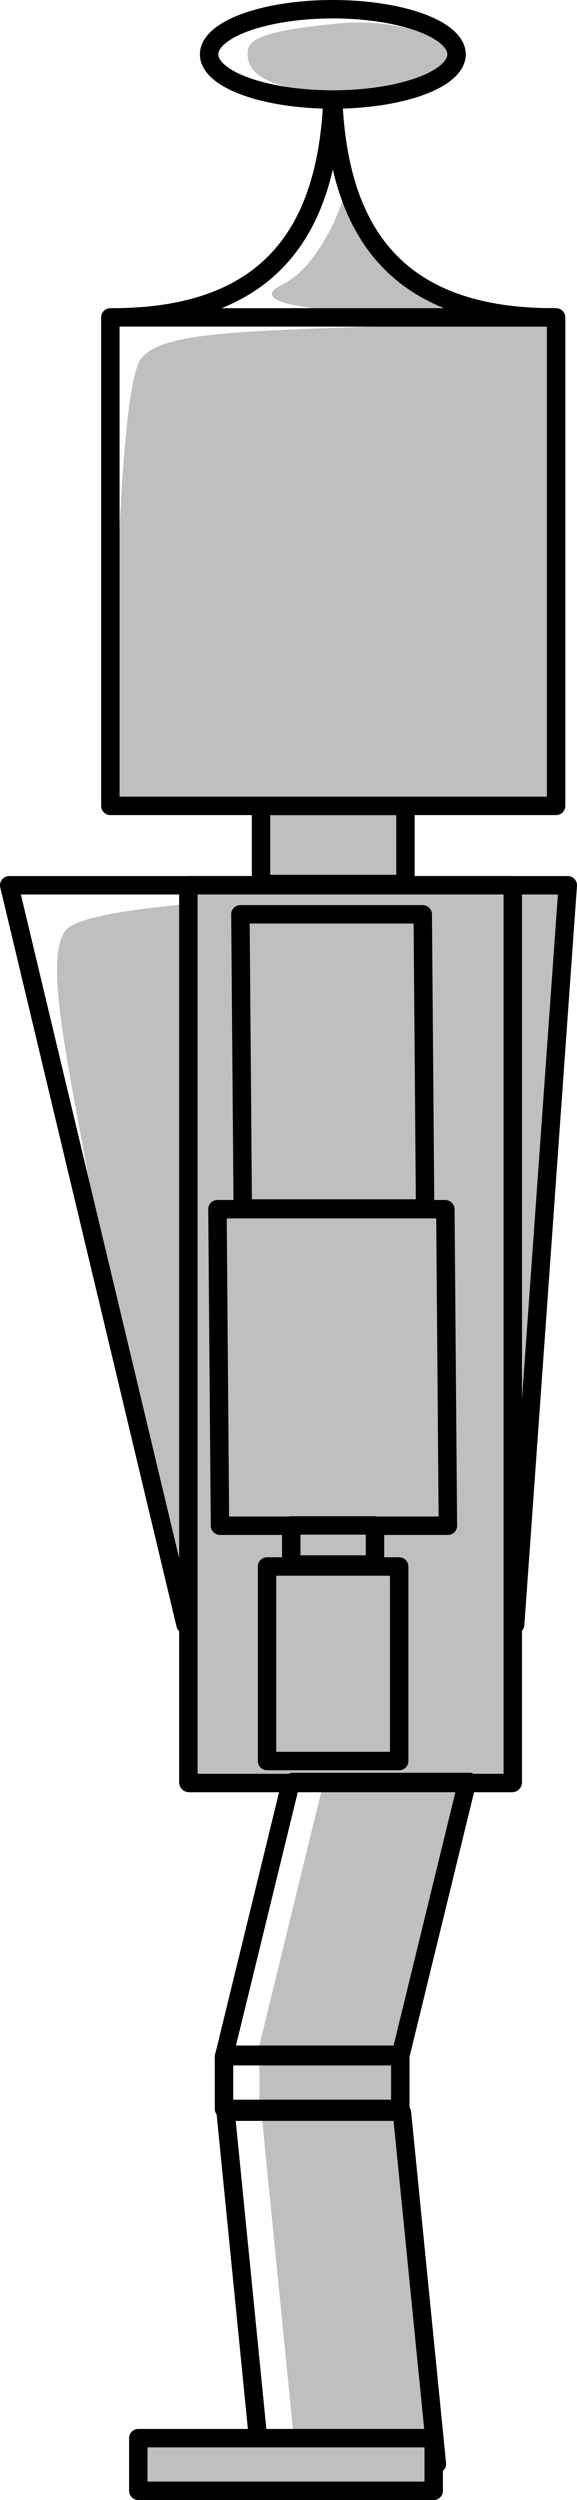 <?xml version="1.0" encoding="UTF-8" standalone="no"?>
<!-- Created with Inkscape (http://www.inkscape.org/) -->

<svg
   xmlns:dc="http://purl.org/dc/elements/1.1/"
   xmlns:cc="http://creativecommons.org/ns#"
   xmlns:rdf="http://www.w3.org/1999/02/22-rdf-syntax-ns#"
   xmlns:svg="http://www.w3.org/2000/svg"
   xmlns="http://www.w3.org/2000/svg"
   xmlns:sodipodi="http://sodipodi.sourceforge.net/DTD/sodipodi-0.dtd"
   xmlns:inkscape="http://www.inkscape.org/namespaces/inkscape"
   width="44.204mm"
   height="191.406mm"
   viewBox="0 0 156.627 678.209"
   id="svg2"
   version="1.1"
   inkscape:version="0.91 r13725"
   sodipodi:docname="robot_left.svg"
   inkscape:export-filename="/home/jaroslav/bin/git/flocs/frontend/src/assets/img/robot_right.svg"
   inkscape:export-xdpi="300"
   inkscape:export-ydpi="300">
  <defs
     id="defs4" />
  <sodipodi:namedview
     id="base"
     pagecolor="#ffffff"
     bordercolor="#666666"
     borderopacity="1.0"
     inkscape:pageopacity="0.0"
     inkscape:pageshadow="2"
     inkscape:zoom="0.49497475"
     inkscape:cx="137.89646"
     inkscape:cy="353.88279"
     inkscape:document-units="px"
     inkscape:current-layer="layer1"
     showgrid="false"
     showguides="true"
     inkscape:window-width="679"
     inkscape:window-height="747"
     inkscape:window-x="683"
     inkscape:window-y="21"
     inkscape:window-maximized="0"
     fit-margin-top="0"
     fit-margin-left="0"
     fit-margin-right="0"
     fit-margin-bottom="0" />
  <g
     inkscape:label="Vrstva 1"
     inkscape:groupmode="layer"
     id="layer1"
     transform="translate(-291.427,-82.922)">
    <g
       id="g5904"
       transform="matrix(-1,0,0,1,975.856,0)"
       inkscape:export-xdpi="300"
       inkscape:export-ydpi="300">
      <rect
         transform="matrix(1,0,-0.099,0.995,0,0)"
         y="659.155"
         x="640.163"
         height="95.826"
         width="38.571"
         id="rect4543-3-9-8-3"
         style="opacity:1;fill:#bfbfbf;fill-opacity:1;fill-rule:nonzero;stroke:none;stroke-width:5.012;stroke-linejoin:round;stroke-miterlimit:4;stroke-dasharray:none;stroke-dashoffset:0;stroke-opacity:1" />
      <rect
         y="640.755"
         x="576.429"
         height="14.286"
         width="37.589"
         id="rect4543-7-1-6-5"
         style="opacity:1;fill:#bfbfbf;fill-opacity:1;fill-rule:nonzero;stroke:none;stroke-width:5;stroke-linejoin:round;stroke-miterlimit:4;stroke-dasharray:none;stroke-dashoffset:0;stroke-opacity:1" />
      <rect
         transform="matrix(1,0,0.237,0.971,0,0)"
         y="583.097"
         x="419.079"
         height="76.21"
         width="39.271"
         id="rect4543-35-9-4"
         style="opacity:1;fill:#bfbfbf;fill-opacity:1;fill-rule:nonzero;stroke:none;stroke-width:5.073;stroke-linejoin:round;stroke-miterlimit:4;stroke-dasharray:none;stroke-dashoffset:0;stroke-opacity:1" />
      <g
         transform="translate(0.096,0)"
         id="g5635">
        <g
           id="g5603">
          <g
             transform="translate(237.277,-0.477)"
             id="g4425-7">
            <g
               id="g4179-8">
              <path
                 sodipodi:nodetypes="czccccc"
                 inkscape:connector-curvature="0"
                 id="path4173-2"
                 d="m 353.459,132.176 c -1.972,1.718 6.025,23.082 16.636,28.221 10.611,5.139 -7.813,7.145 -23.423,7.702 -7.718,0.747 -21.276,-0.126 -21.276,-0.126 l 1.263,-2.147 14.521,-9.218 z"
                 style="fill:#bfbfbf;fill-opacity:1;fill-rule:evenodd;stroke:none;stroke-width:1px;stroke-linecap:butt;stroke-linejoin:miter;stroke-opacity:1" />
              <g
                 id="g4167-1">
                <path
                   style="fill:none;fill-rule:evenodd;stroke:#000000;stroke-width:5;stroke-linecap:butt;stroke-linejoin:miter;stroke-miterlimit:4;stroke-dasharray:none;stroke-opacity:1"
                   d="m 296.606,169.503 c 23.667,0.036 38.933,-7.044 48.161,-19.241 9.228,-12.197 12.416,-29.51 11.926,-49.94"
                   id="path4138-5"
                   inkscape:connector-curvature="0"
                   sodipodi:nodetypes="csc" />
                <path
                   style="fill:none;fill-rule:evenodd;stroke:#000000;stroke-width:5;stroke-linecap:butt;stroke-linejoin:miter;stroke-miterlimit:4;stroke-dasharray:none;stroke-opacity:1"
                   d="m 416.815,169.503 c -23.667,0.036 -38.933,-7.044 -48.161,-19.241 -9.228,-12.197 -12.416,-29.51 -11.926,-49.94"
                   id="path4138-8-5"
                   inkscape:connector-curvature="0"
                   sodipodi:nodetypes="csc" />
              </g>
            </g>
            <g
               id="g4175-7">
              <path
                 sodipodi:nodetypes="ccczscc"
                 inkscape:connector-curvature="0"
                 id="path4171-5"
                 d="m 354.85,110.102 -22.315,-3.059 c -13.223,-7.586 -7.518,-8.396 -8.316,-11.534 1.774,-0.909 13.64,-7.347 31.054,-5.735 17.414,1.612 23.875,3.764 24.437,6.955 1.434,8.14 -9.401,10.928 -20.351,11.529 l -1.323,3.3"
                 style="fill:#bfbfbf;fill-opacity:1;fill-rule:evenodd;stroke:none;stroke-width:1px;stroke-linecap:butt;stroke-linejoin:miter;stroke-opacity:1" />
              <ellipse
                 ry="12.248"
                 rx="33.588"
                 cy="98.147"
                 cx="356.711"
                 id="path4155-7"
                 style="opacity:1;fill:none;fill-opacity:1;fill-rule:nonzero;stroke:#000000;stroke-width:5;stroke-linejoin:round;stroke-miterlimit:4;stroke-dasharray:none;stroke-dashoffset:0;stroke-opacity:1" />
            </g>
          </g>
          <path
             sodipodi:nodetypes="czccc"
             inkscape:connector-curvature="0"
             id="path4336-6"
             d="m 653.652,299.803 c 0,-7.032 -0.514,-109.695 -7.491,-119.413 -6.977,-9.717 -42.027,-7.069 -113.39,-11.006 l 1.219,132.5 z"
             style="fill:#bfbfbf;fill-opacity:1;fill-rule:evenodd;stroke:none;stroke-width:1px;stroke-linecap:butt;stroke-linejoin:miter;stroke-opacity:1" />
          <rect
             y="169.028"
             x="533.377"
             height="132.51"
             width="121.001"
             id="rect4136-2"
             style="opacity:1;fill:none;fill-opacity:1;fill-rule:nonzero;stroke:#000000;stroke-width:5;stroke-linejoin:round;stroke-miterlimit:4;stroke-dasharray:none;stroke-dashoffset:0;stroke-opacity:1" />
        </g>
        <rect
           style="opacity:1;fill:#bfbfbf;fill-opacity:1;fill-rule:nonzero;stroke:#000000;stroke-width:5;stroke-linejoin:round;stroke-miterlimit:4;stroke-dasharray:none;stroke-dashoffset:0;stroke-opacity:1"
           id="rect4402-8"
           width="39.212"
           height="21.161"
           x="-613.483"
           y="301.566"
           transform="scale(-1,1)"
           inkscape:export-xdpi="300"
           inkscape:export-ydpi="300" />
      </g>
      <g
         id="g5730">
        <g
           id="g5668">
          <path
             sodipodi:nodetypes="zccccsz"
             inkscape:connector-curvature="0"
             id="path4491-5"
             d="m 666.41,335.117 c -8.006,-8.904 -95.951,-9.837 -95.951,-9.837 l -39.697,-0.884 12.98,198.841 90.76,-0.378 c 9.355,-32.248 15.733,-58.274 18.871,-79.419 8.316,-56.051 21.043,-99.418 13.037,-108.323 z"
             style="fill:#bfbfbf;fill-opacity:1;fill-rule:evenodd;stroke:none;stroke-width:1px;stroke-linecap:butt;stroke-linejoin:miter;stroke-opacity:1" />
          <path
             sodipodi:nodetypes="ccccc"
             inkscape:connector-curvature="0"
             id="rect5631"
             d="m 530.302,323.08 151.627,0 -47.857,200.556 -89.485,0 z"
             style="opacity:1;fill:none;fill-opacity:1;fill-rule:nonzero;stroke:#000000;stroke-width:5;stroke-linejoin:round;stroke-miterlimit:4;stroke-dasharray:none;stroke-dashoffset:0;stroke-opacity:1" />
        </g>
        <rect
           style="opacity:1;fill:#bfbfbf;fill-opacity:1;fill-rule:nonzero;stroke:#000000;stroke-width:5;stroke-linejoin:round;stroke-miterlimit:4;stroke-dasharray:none;stroke-dashoffset:0;stroke-opacity:1"
           id="rect5672"
           width="88.062"
           height="243.544"
           x="545.235"
           y="323.077"
           rx="0.179"
           ry="0.179" />
      </g>
      <rect
         transform="matrix(1,0,0.237,0.971,0,0)"
         y="583.207"
         x="419.37"
         height="76.21"
         width="47.857"
         id="rect4543-35-9"
         style="opacity:1;fill:none;fill-opacity:1;fill-rule:nonzero;stroke:#000000;stroke-width:5.073;stroke-linejoin:round;stroke-miterlimit:4;stroke-dasharray:none;stroke-dashoffset:0;stroke-opacity:1" />
      <rect
         y="640.734"
         x="575.769"
         height="14.286"
         width="47.857"
         id="rect4543-7-1-6"
         style="opacity:1;fill:none;fill-opacity:1;fill-rule:nonzero;stroke:#000000;stroke-width:5;stroke-linejoin:round;stroke-miterlimit:4;stroke-dasharray:none;stroke-dashoffset:0;stroke-opacity:1" />
      <rect
         transform="matrix(1,0,-0.099,0.995,0,0)"
         y="659.081"
         x="640.587"
         height="95.826"
         width="47.857"
         id="rect4543-3-9-8"
         style="opacity:1;fill:none;fill-opacity:1;fill-rule:nonzero;stroke:#000000;stroke-width:5.012;stroke-linejoin:round;stroke-miterlimit:4;stroke-dasharray:none;stroke-dashoffset:0;stroke-opacity:1" />
      <rect
         y="744.345"
         x="566.699"
         height="14.286"
         width="80.186"
         id="rect4543-7-3-2-5"
         style="opacity:1;fill:#bfbfbf;fill-opacity:1;fill-rule:nonzero;stroke:#000000;stroke-width:5;stroke-linejoin:round;stroke-miterlimit:4;stroke-dasharray:none;stroke-dashoffset:0;stroke-opacity:1" />
      <g
         transform="translate(-325.59,21.453)"
         id="g5892">
        <g
           id="g5883">
          <g
             transform="translate(726.528,-21.489)"
             id="g4945-9">
            <g
               id="g4937-2">
              <rect
                 y="331.618"
                 x="169.706"
                 height="78.287"
                 width="39.396"
                 id="rect4903-70"
                 style="opacity:1;fill:#bfbfbf;fill-opacity:1;fill-rule:nonzero;stroke:none;stroke-width:5;stroke-linejoin:round;stroke-miterlimit:4;stroke-dasharray:none;stroke-dashoffset:0;stroke-opacity:1" />
              <rect
                 transform="matrix(1,0,-0.008,1,0,0)"
                 y="330.998"
                 x="171.383"
                 height="79.799"
                 width="49.497"
                 id="rect4756-1"
                 style="opacity:1;fill:none;fill-opacity:1;fill-rule:nonzero;stroke:#000000;stroke-width:5;stroke-linejoin:round;stroke-miterlimit:4;stroke-dasharray:none;stroke-dashoffset:0;stroke-opacity:1" />
            </g>
            <g
               id="g4941-5">
              <rect
                 y="409.653"
                 x="161.624"
                 height="86.873"
                 width="53.033"
                 id="rect4903-7-4"
                 style="opacity:1;fill:#bfbfbf;fill-opacity:1;fill-rule:nonzero;stroke:none;stroke-width:5;stroke-linejoin:round;stroke-miterlimit:4;stroke-dasharray:none;stroke-dashoffset:0;stroke-opacity:1" />
              <rect
                 transform="matrix(1,0,-0.008,1,0,0)"
                 y="410.991"
                 x="165.886"
                 height="85.866"
                 width="61.865"
                 id="rect4756-9-3"
                 style="opacity:1;fill:none;fill-opacity:1;fill-rule:nonzero;stroke:#000000;stroke-width:5;stroke-linejoin:round;stroke-miterlimit:4;stroke-dasharray:none;stroke-dashoffset:0;stroke-opacity:1" />
            </g>
          </g>
        </g>
        <rect
           style="opacity:1;fill:#bfbfbf;fill-opacity:1;fill-rule:nonzero;stroke:#000000;stroke-width:5;stroke-linejoin:round;stroke-miterlimit:4;stroke-dasharray:none;stroke-dashoffset:0;stroke-opacity:1"
           id="rect4881-29"
           width="22.728"
           height="10.607"
           x="908.23"
           y="475.29" />
        <rect
           style="opacity:1;fill:#bfbfbf;fill-opacity:1;fill-rule:nonzero;stroke:#000000;stroke-width:5;stroke-linejoin:round;stroke-miterlimit:4;stroke-dasharray:none;stroke-dashoffset:0;stroke-opacity:1"
           id="rect5881"
           width="35.871"
           height="52.78"
           x="901.658"
           y="486.424" />
      </g>
    </g>
  </g>
</svg>
